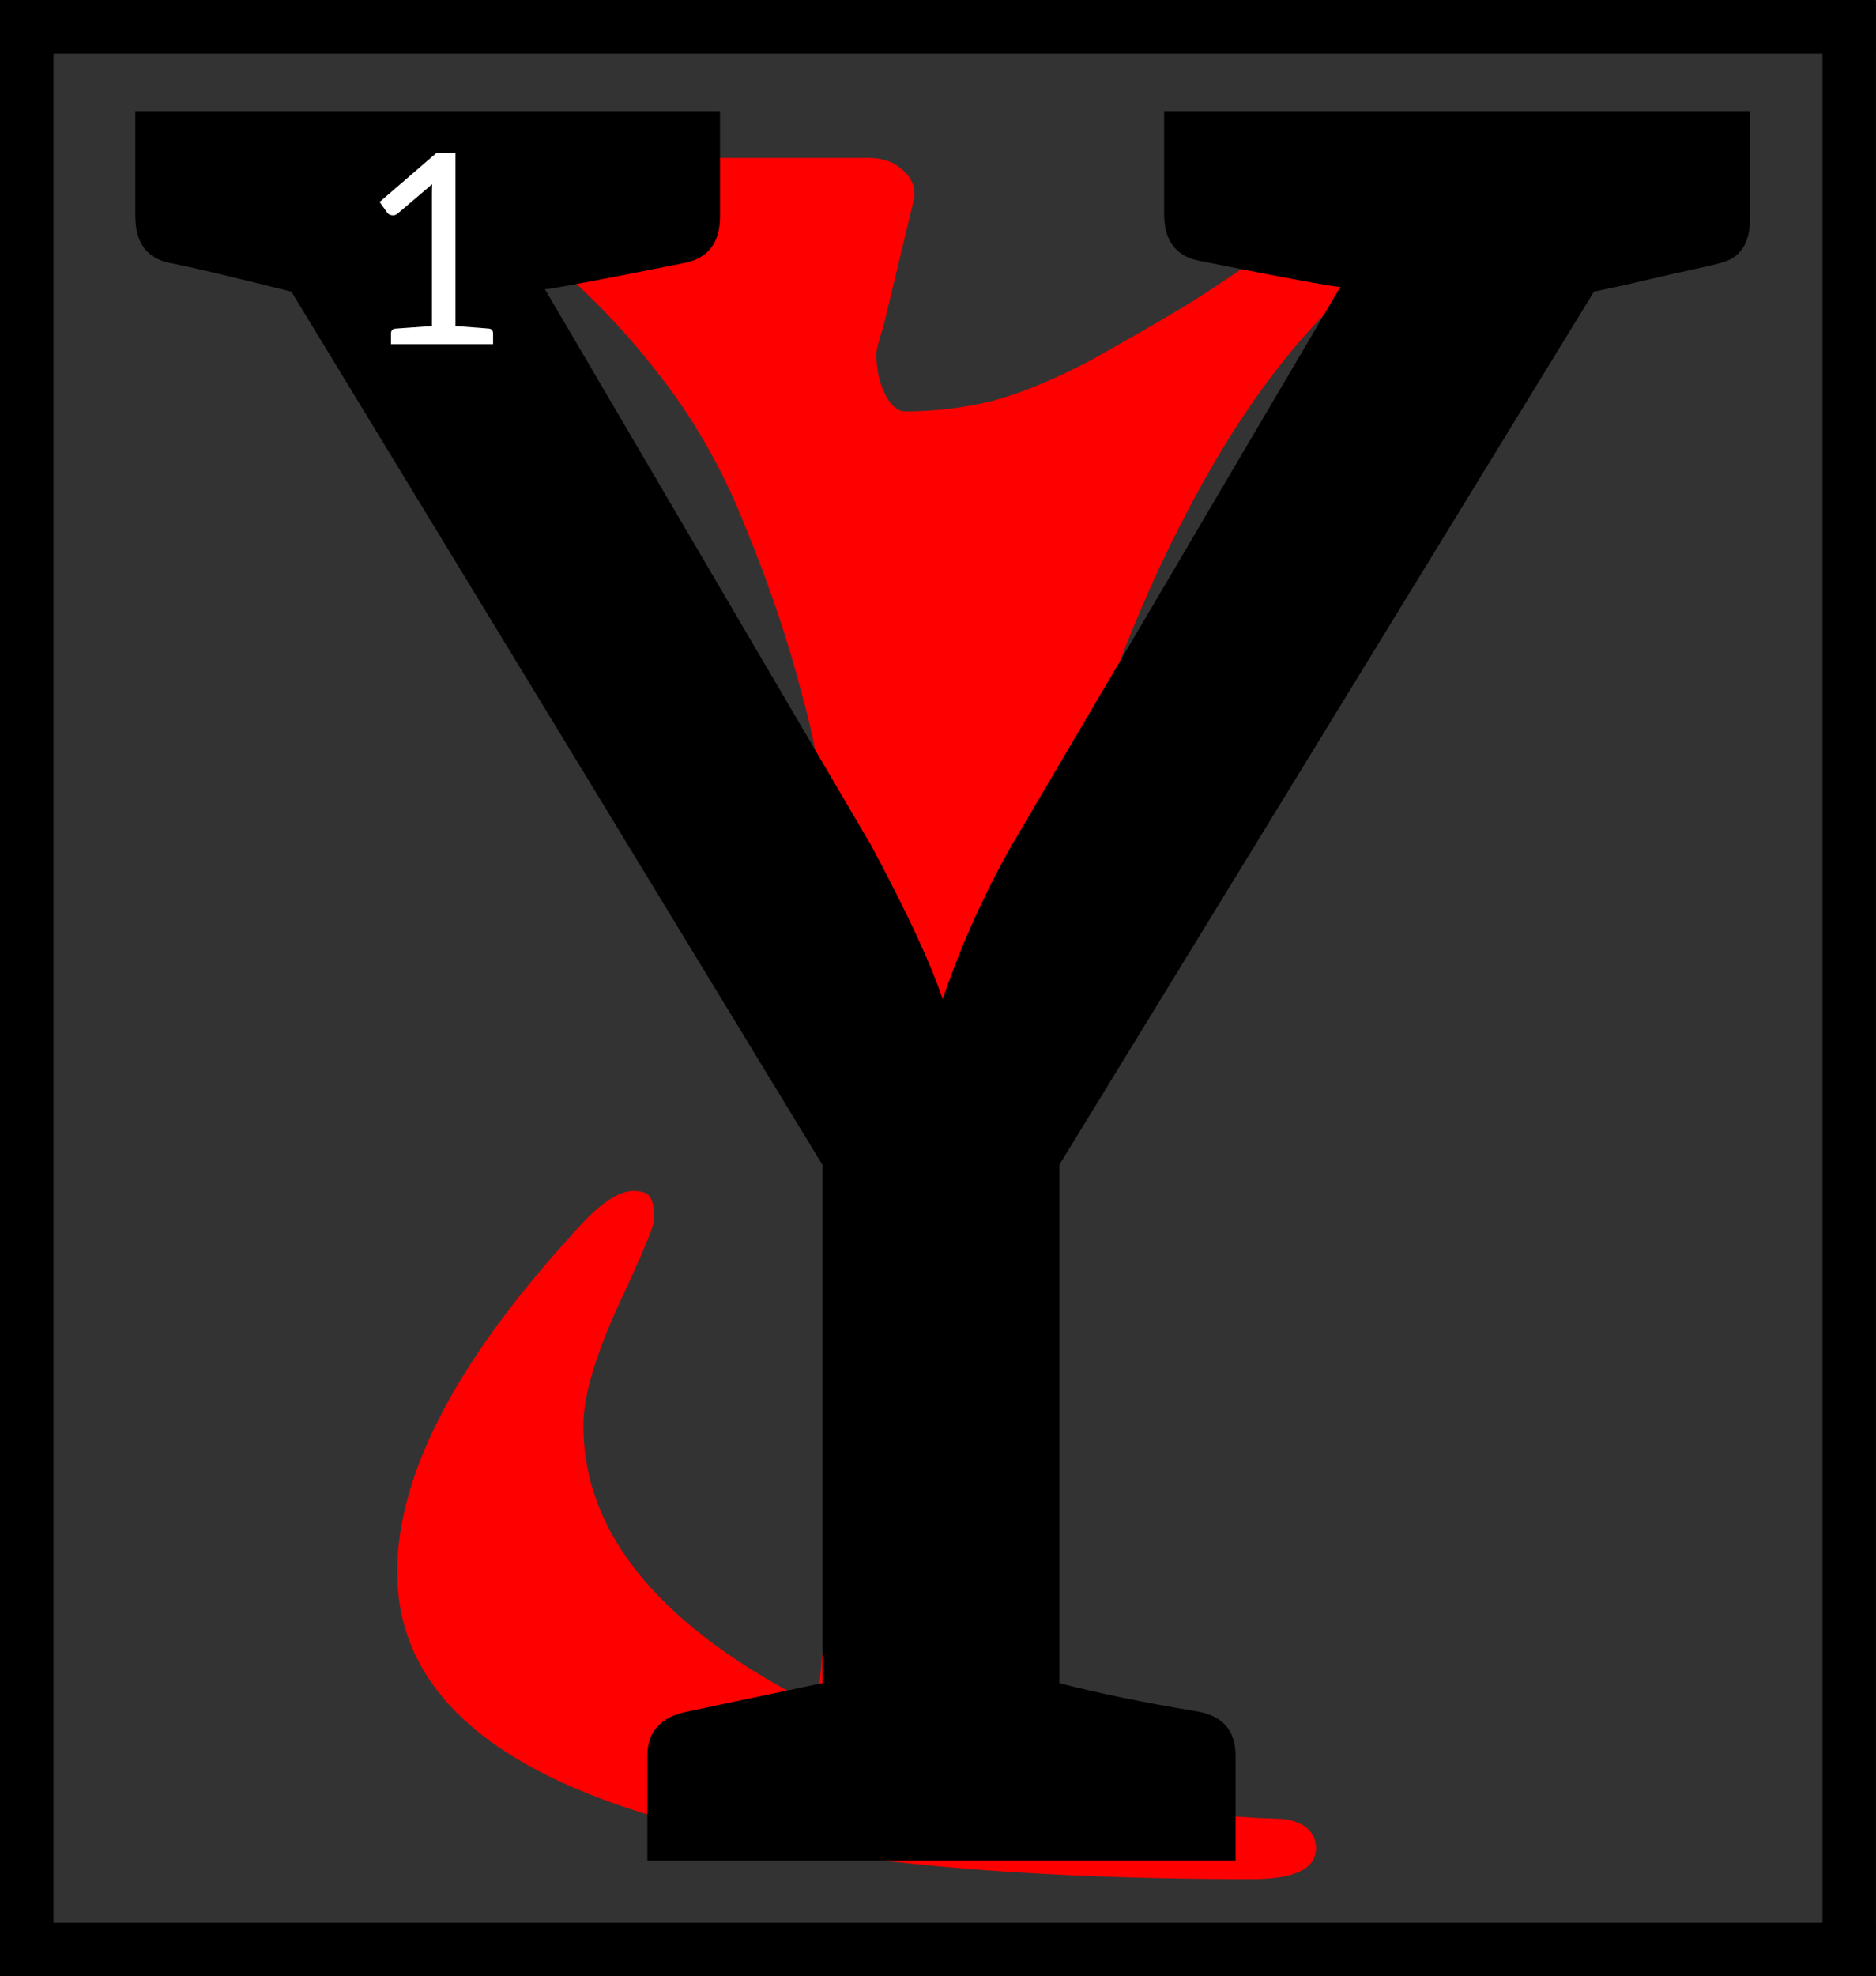 <?xml version="1.0" encoding="UTF-8"?>
<svg width="121.56" height="128" version="1.1" viewBox="0 0 32.162 33.867" xmlns="http://www.w3.org/2000/svg" xmlns:cc="http://creativecommons.org/ns#" xmlns:dc="http://purl.org/dc/elements/1.1/" xmlns:rdf="http://www.w3.org/1999/02/22-rdf-syntax-ns#">
 <rect x="0" y="0" width="32.162" height="33.867" fill="#333333" stroke="none"/>
 <title>Letter Y Initial</title>
 <defs>
  <clipPath id="clip_path_1">
   <path d="m0 0h15875v23495h-15875z"/>
  </clipPath>
 </defs>
 <g transform="translate(-51.955 -42.031)">
  <g transform="matrix(.013 0 0 .013 35.444 -33.686)" clip-path="url(#clip_path_1)">
   <g class="TextShape" aria-label="Y">
    <path d="m1873.4 6041.6q0-52.289 97.758-52.289 15.914 0 93.211 22.734 79.57 20.461 129.59 20.461h220.52q27.281 0 43.195 13.641 18.188 13.641 18.188 34.102v4.547l-40.922 170.51q-9.094 27.281-9.094 36.375 0 29.555 11.367 52.289 11.367 22.734 27.281 22.734 56.836 0 113.67-13.641 59.109-15.914 131.86-54.562 72.75-40.922 106.85-61.383 36.375-20.461 125.04-81.844 90.938-63.656 102.3-70.477 4.547-2.273 22.734-18.188t36.375-25.008q18.188-9.094 36.375-9.094 38.648 0 38.648 40.922 0 38.648-50.016 70.477-154.59 104.58-272.81 318.28-118.22 211.43-188.7 488.79t-109.12 575.18q-36.375 297.82-43.195 616.1 225.07 72.75 441.05 79.57 18.188 0 34.102 9.094 15.914 11.367 15.914 29.555 0 40.922-84.117 40.922-1127.6 0-1127.6-404.67 0-200.06 250.08-466.05 36.375-36.375 61.383-36.375 18.188 0 22.734 9.094 4.547 6.82 4.547 29.555 0 11.367-47.742 113.67-45.469 100.03-45.469 156.87 0 215.98 309.19 370.57 0-15.914 20.461-215.98 20.461-197.79 20.461-318.28 0-172.78-4.547-281.91-2.273-111.4-15.914-261.45-11.367-150.05-40.922-254.62-27.281-106.85-75.023-222.8-45.469-115.95-120.49-209.16-75.023-95.484-175.05-172.78-84.117-68.203-84.117-95.484z" fill="#f00"/>
   </g>
  </g>
  <g class="TextShape" stroke-width=".013" aria-label="Y">
   <path d="m54.274 45.742v-1.796h10.024v1.796q0 0.674-0.612 0.796-2.246 0.449-2.389 0.449l5.594 9.534q0.919 1.715 1.225 2.634 0.47-1.388 1.204-2.674l5.614-9.534q-0.184 0-2.429-0.449-0.592-0.122-0.592-0.796v-1.756h10.044v1.837q0 0.633-0.51 0.755-0.143 0.041-0.429 0.102-0.286 0.061-0.817 0.184-0.51 0.122-0.919 0.204l-9.166 14.964v8.881q1.021 0.265 2.389 0.49 0.633 0.122 0.633 0.755v1.796h-10.085v-1.796q0-0.612 0.674-0.755l2.327-0.49v-8.881l-9.105-14.964q-1.633-0.408-2.082-0.49-0.592-0.122-0.592-0.796z"/>
  </g>
  <g fill="none" stroke="#000" stroke-linejoin="round" stroke-width=".917">
   <path d="m51.961 42.489h32.149"/>
   <path d="m83.658 42.037v33.854"/>
   <path d="m84.11 75.439h-32.149"/>
   <path d="m52.413 75.891v-33.854"/>
  </g>
  <g class="TextShape" stroke-width=".013" aria-label="1">
   <path d="m58.463 45.492 0.971-0.837h0.329v2.963q0.57 0.042 0.583 0.045 0.062 0.013 0.062 0.082v0.183h-1.75v-0.183q0-0.069 0.065-0.082l0.637-0.045v-2.226q0-0.136 0.004-0.205l-0.583 0.496q-0.045 0.038-0.082 0.038-0.078 0-0.109-0.051z" fill="#fff"/>
  </g>
 </g>
</svg>

